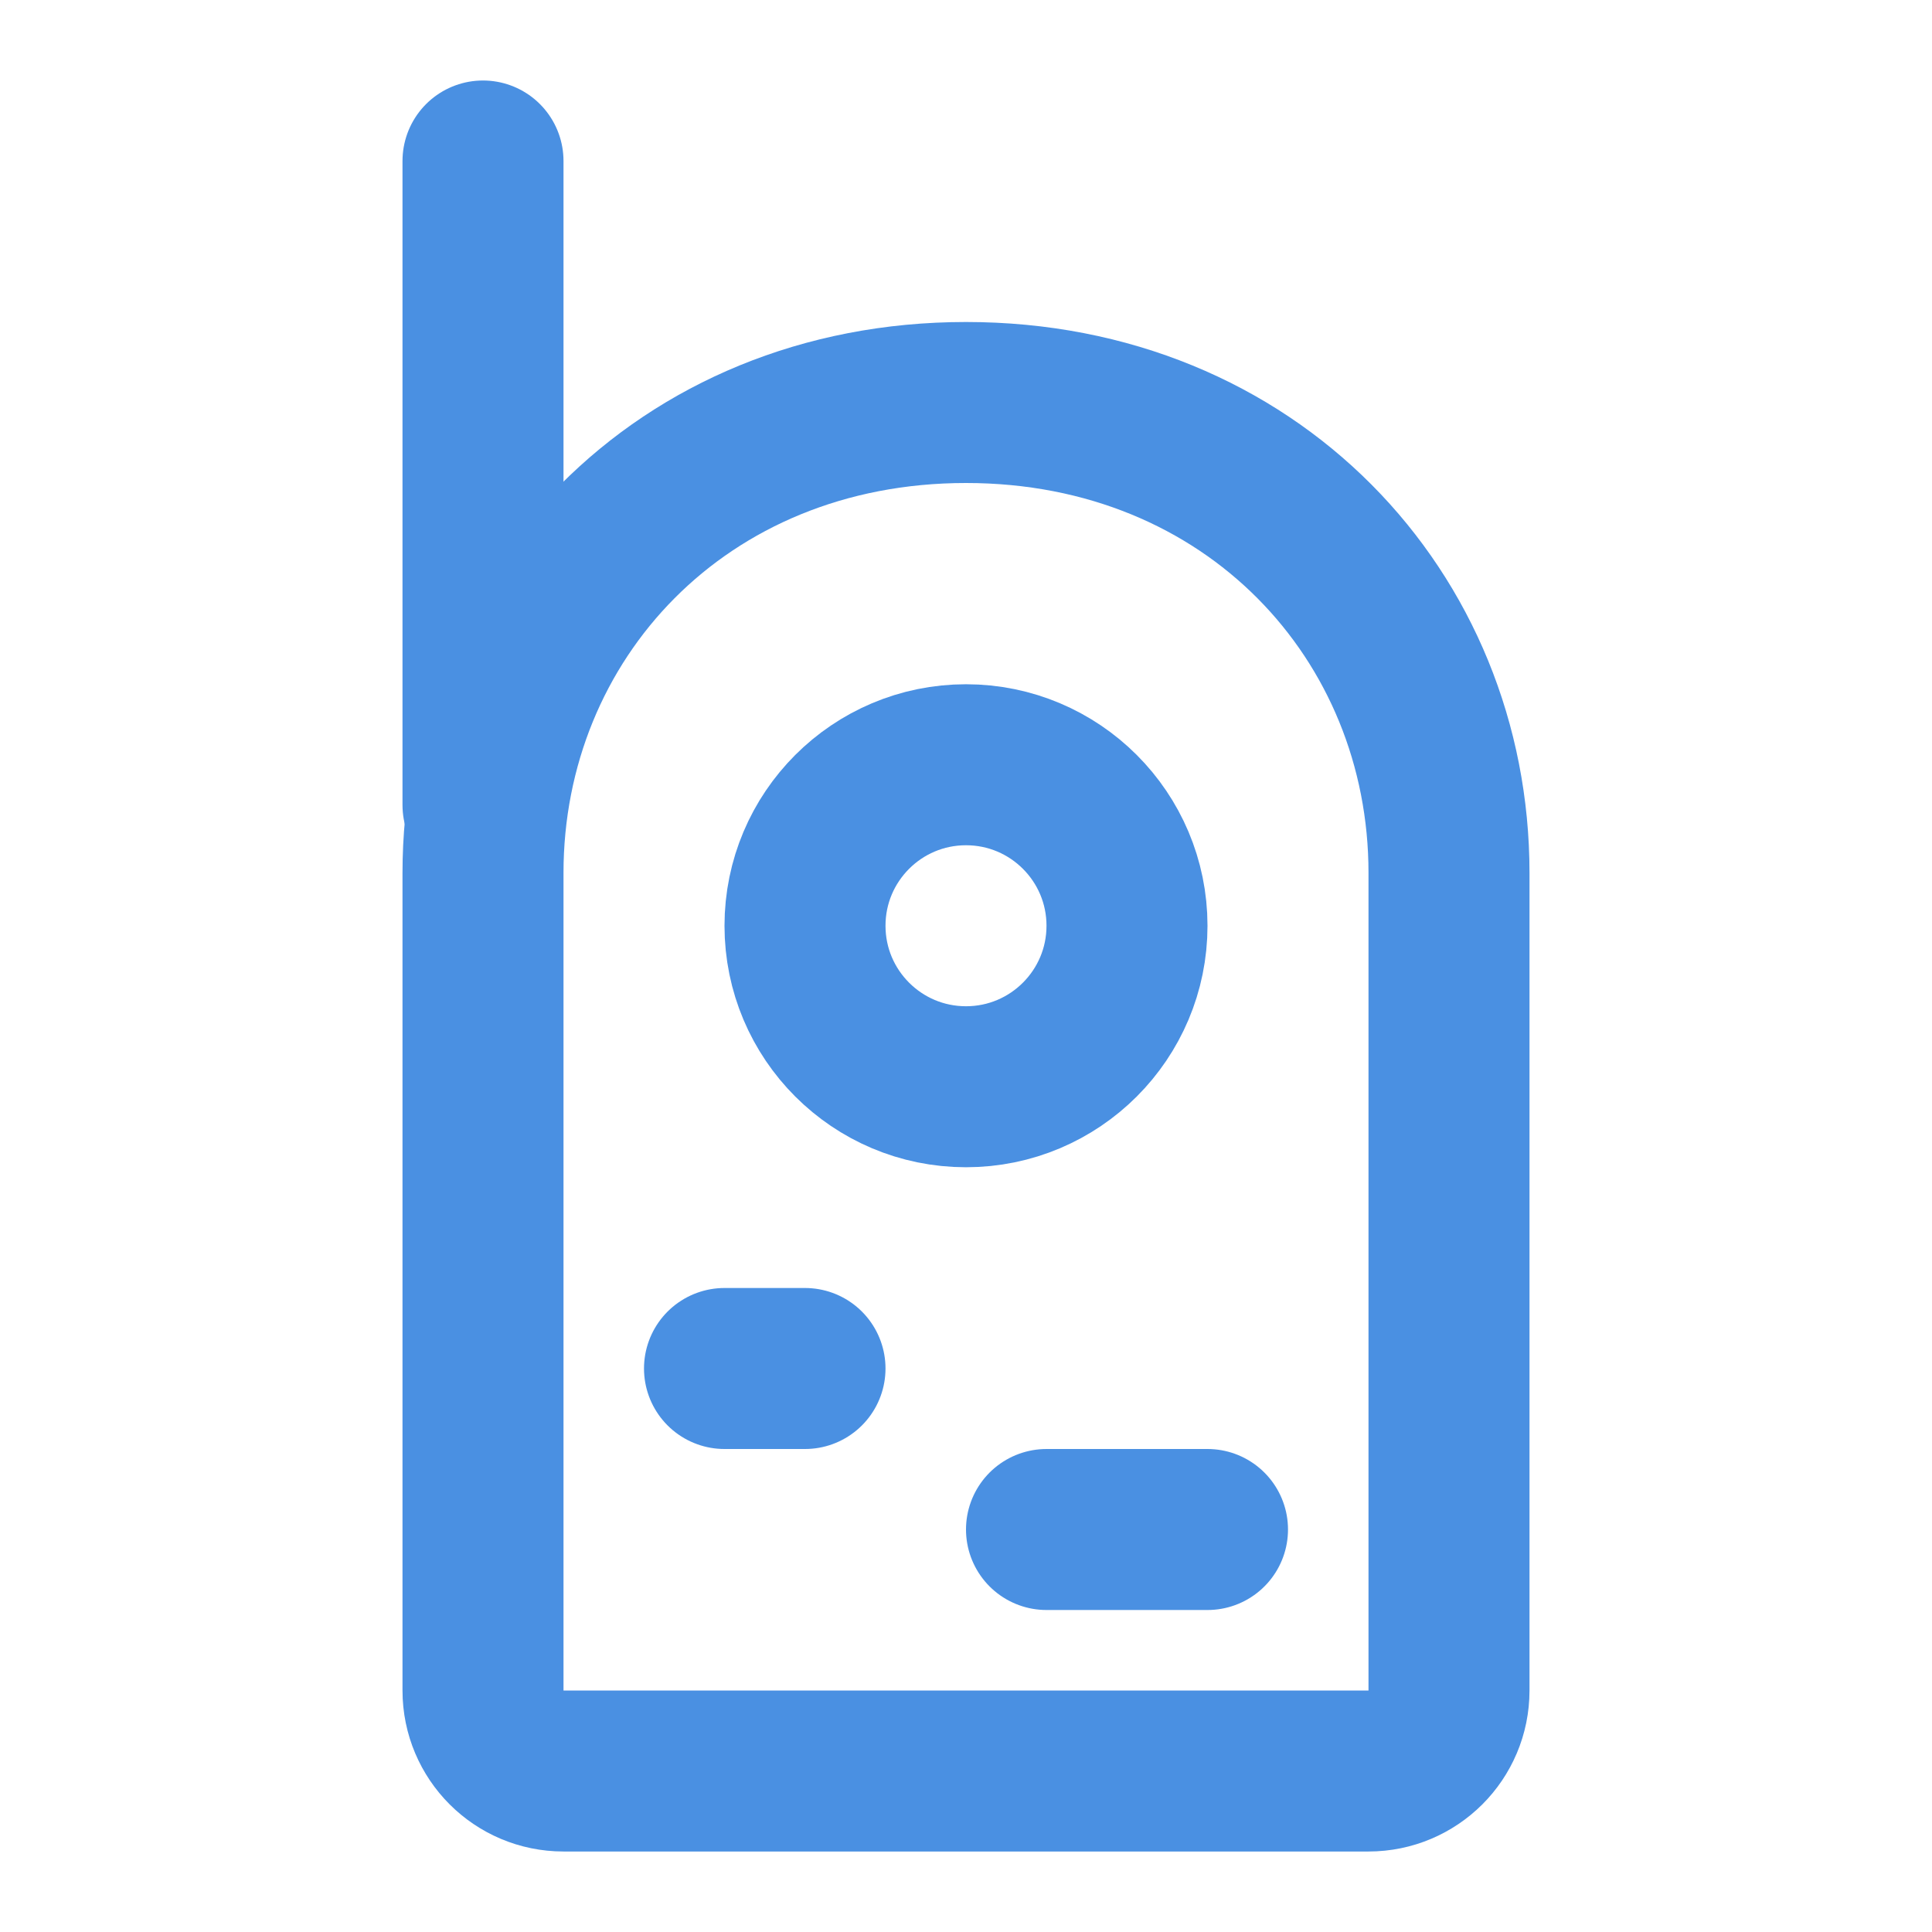 <?xml version="1.0" encoding="UTF-8"?><svg width="21" height="21" viewBox="0 0 48 48" fill="none" xmlns="http://www.w3.org/2000/svg"><path d="M36 42.001V21.688C36 15.312 31.091 10 24 10C16.909 10 12 15.312 12 21.688V42.001C12 43.106 12.895 44 14 44H34C35.105 44 36 43.106 36 42.001Z" fill="none" stroke="#4a90e2" stroke-width="4" stroke-linecap="round"/><circle cx="24" cy="23" r="4" fill="none" stroke="#4a90e2" stroke-width="4" stroke-linecap="round"/><path d="M18 34H20" stroke="#4a90e2" stroke-width="4" stroke-linecap="round"/><path d="M26 38H30" stroke="#4a90e2" stroke-width="4" stroke-linecap="round"/><path d="M12 20V4" stroke="#4a90e2" stroke-width="4" stroke-linecap="round"/></svg>